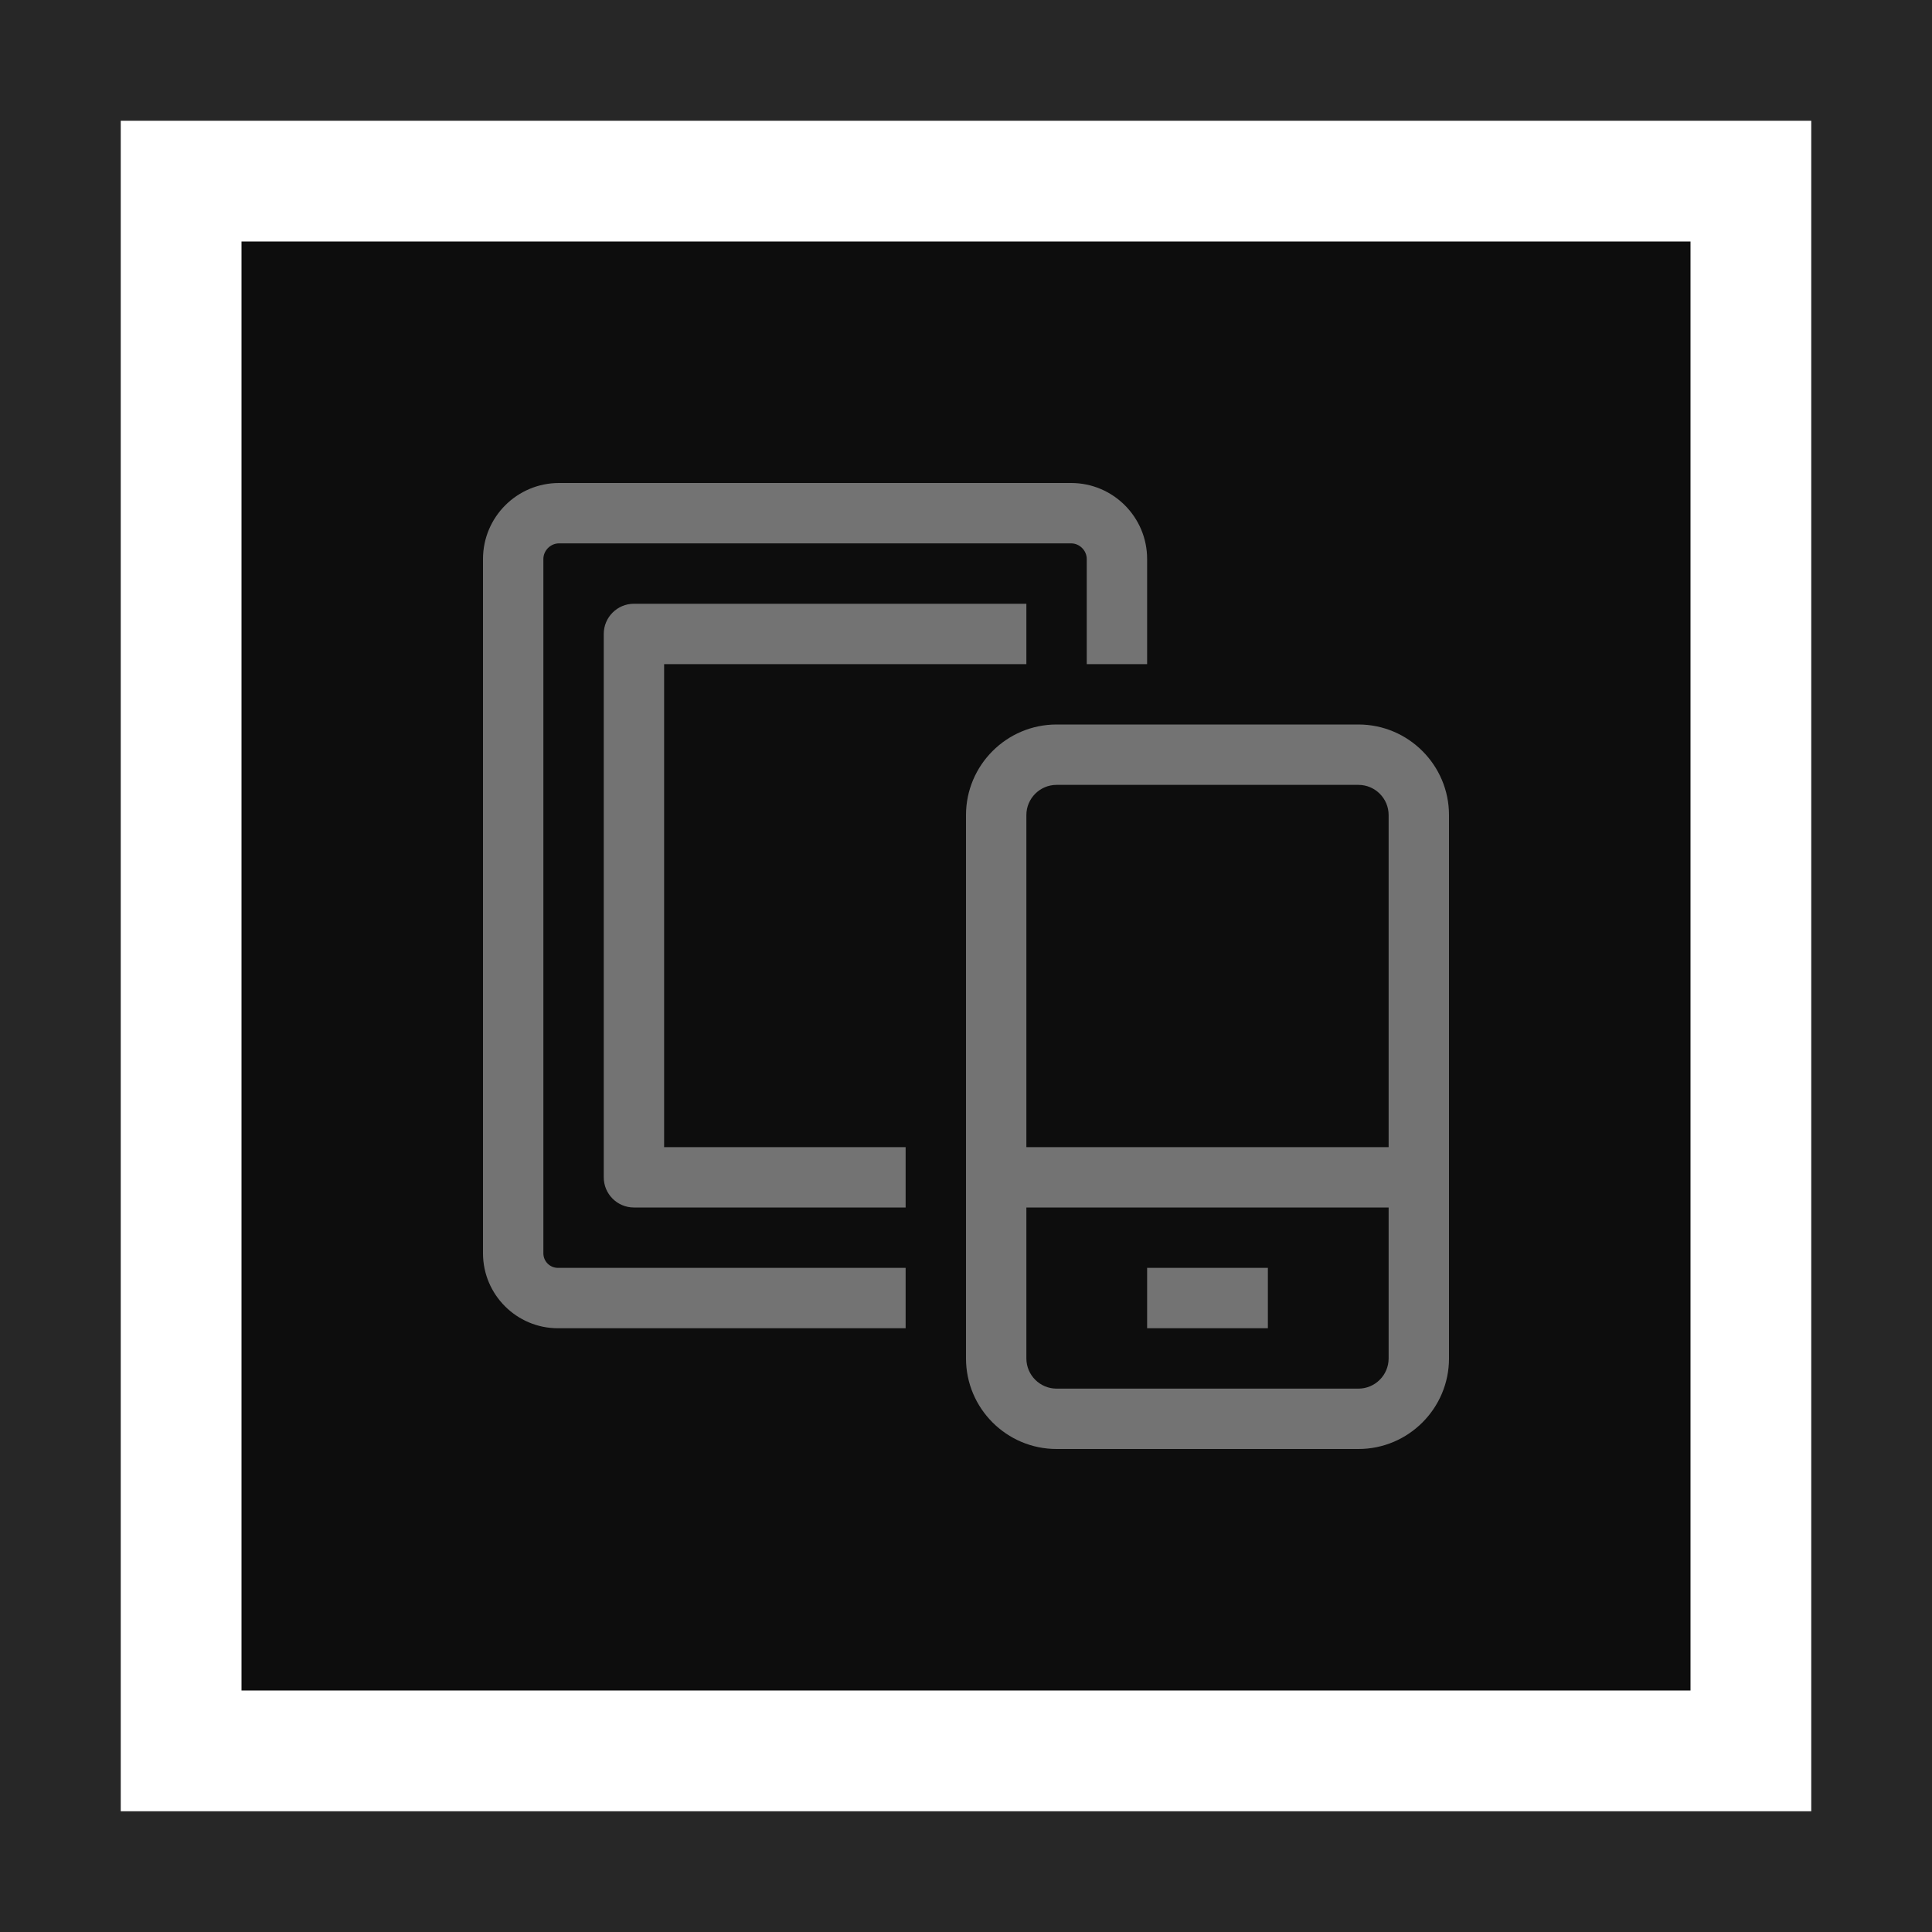 <?xml version="1.0" encoding="UTF-8"?>
<svg width="32px" height="32px" viewBox="0 0 32 32" version="1.1" xmlns="http://www.w3.org/2000/svg" xmlns:xlink="http://www.w3.org/1999/xlink">
    <title>Icon-Architecture-Category/16/Front-End-Web-Mobile_16</title>
    <g id="Icon-Architecture-Category/16/Front-End-Web-Mobile_16" stroke="none" stroke-width="1" fill="none" fill-rule="evenodd">
        <rect id="Rectangle" fill="rgb(13,13,13)" x="4" y="4" width="24" height="24"></rect>
        <rect id="rgb(39,39,39)-Border-Copy-18" stroke="rgb(39,39,39)" stroke-width="2" x="1" y="1" width="30" height="30"></rect>
        <g id="Icon-Category/16/Front-End-Web-Mobile_16" transform="translate(8, 8)" fill="rgb(115,115,115)">
            <path d="M11,14 L13,14 L13,13 L11,13 L11,14 Z M15,14.5 L15,12 L9,12 L9,14.5 C9,14.776 9.225,15 9.5,15 L14.5,15 C14.775,15 15,14.776 15,14.5 L15,14.5 Z M9,11 L15,11 L15,5.5 C15,5.224 14.775,5 14.5,5 L9.5,5 C9.225,5 9,5.224 9,5.5 L9,11 Z M16,5.5 L16,14.5 C16,15.327 15.327,16 14.5,16 L9.5,16 C8.673,16 8,15.327 8,14.5 L8,5.5 C8,4.673 8.673,4 9.5,4 L14.5,4 C15.327,4 16,4.673 16,5.5 L16,5.5 Z M3,3 L9,3 L9,2 L2.5,2 C2.224,2 2,2.224 2,2.5 L2,11.5 C2,11.776 2.224,12 2.5,12 L7,12 L7,11 L3,11 L3,3 Z M1.241,13 L7,13 L7,14 L1.241,14 C0.557,14 0,13.443 0,12.759 L0,1.259 C0,0.564 0.564,0 1.259,0 L9.741,0 C10.436,0 11,0.564 11,1.259 L11,3 L10,3 L10,1.259 C10,1.119 9.882,1 9.741,1 L1.259,1 C1.118,1 1,1.119 1,1.259 L1,12.759 C1,12.892 1.108,13 1.241,13 L1.241,13 Z" id="Fill-5"></path>
        </g>
    </g>
</svg>